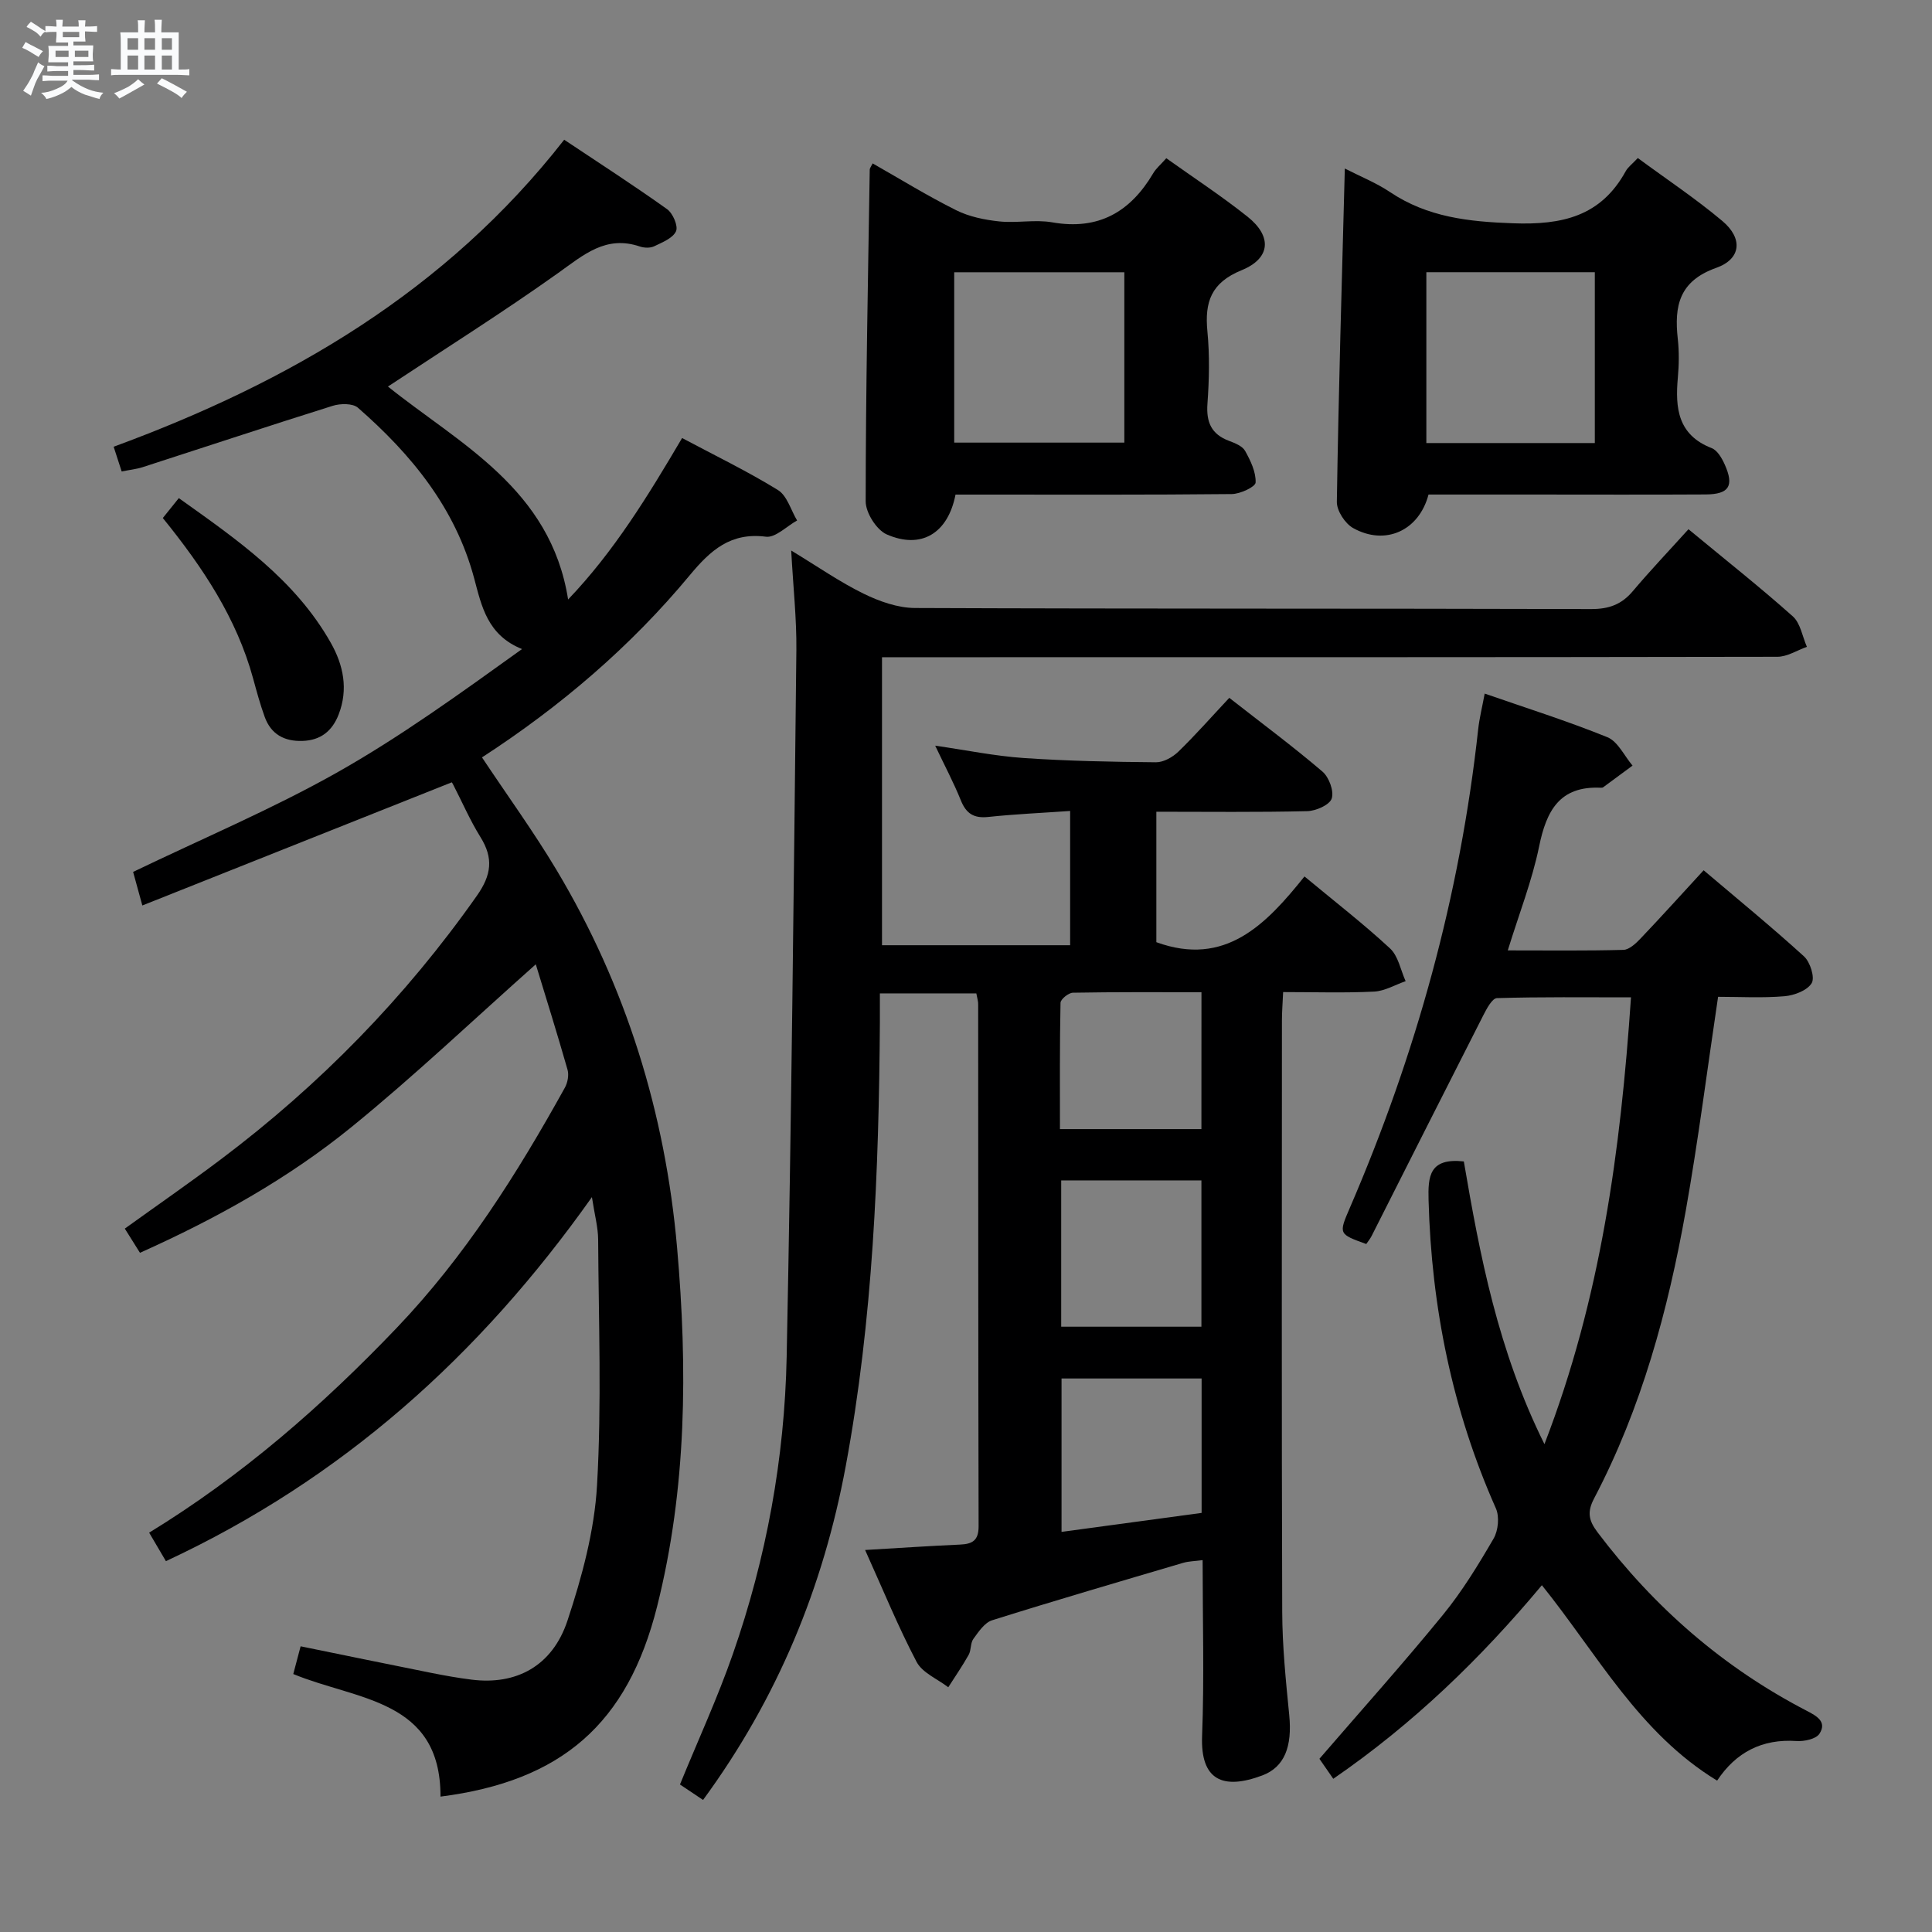 <svg enable-background="new 0 0 400 400" viewBox="0 0 400 400" xmlns="http://www.w3.org/2000/svg"><rect x="0" y="0" width="400" height="400" fill="#808080" stroke="none"/><path d="m6.8 9.5c.6.3 1.3.7 2.1 1.1-.4.4-.7.8-.9 1.2-.7-.4-1.3-.8-1.8-1.1s-1.1-.6-1.6-.8c.2-.4.5-.8.7-1.2.4.2.8.5 1.5.8zm.9 6.9c-.3.6-.5 1.1-.7 1.7s-.4 1.1-.6 1.7c-.6-.4-1.1-.7-1.6-1 .7-1 1.2-1.8 1.5-2.4.3-.5.6-1.1.8-1.7.3-.6.5-1.2.8-1.8.3.3.8.6 1.3.8-.7 1.3-1.2 2.2-1.5 2.7zm.1-11c.4.3 1 .7 1.7 1.1-.5.2-.8.6-1.1 1.1-.5-.6-1-1-1.4-1.2s-.9-.6-1.5-.8c.2-.4.5-.7.9-1.1.5.3.9.6 1.4.9zm10.5 13.1c1 .4 2 .6 3.1.7-.4.4-.7.8-.8 1.3-.9-.2-1.9-.6-3-.9-1-.4-2-.9-2.8-1.6-.5.4-1.1.9-1.9 1.3s-1.9.9-3.3 1.2c-.1-.3-.5-.8-1.1-1.3 1 0 2.1-.3 3.2-.8 1.2-.5 1.9-1 2.3-1.7h-3.2c-.4 0-1 0-2 .1v-1.2c1 0 1.7.1 2 .1h3.3v-1h-2.3c-.2 0-.9 0-2 .1v-1.2c1.2 0 1.9.1 2 .1h2.3v-.8h-4.1c0-.7.1-1.2.1-1.6 0-.5 0-1.1-.1-1.8h4.1v-.7h-2.5c0-.6.1-1.1.1-1.6v-.6h-.5c-.4 0-1 0-1.8.1v-1.3c1.2 0 1.9.1 2.1.1h.2c0-.3 0-.8-.1-1.4h1.4c0 .6-.1 1-.1 1.4h3.4c0-.4 0-.8-.1-1.3h1.5c0 .4-.1.9-.1 1.3.7 0 1.5 0 2.5-.1v1.2c-1 0-1.8-.1-2.5-.1v.6c0 .3 0 .8.1 1.5h-2.5v.8h4.1c0 .7-.1 1.3-.1 1.8s0 1 .1 1.5h-4.1v.8h1.4c.8 0 1.8 0 2.9-.1v1.2c-1 0-1.9-.1-2.8-.1h-1.5v1h3.2c.3 0 1 0 2.1-.1v1.2c-1.1 0-1.8-.1-2.1-.1h-3.4l-.1.1c1.4 1 2.4 1.5 3.4 1.9zm-4.1-6.7v-1.3h-2.7v1.3zm2.2-4.1v-1.1h-3.4v1.1zm1.9 4.1v-1.3h-2.8v1.3z" fill="#fafbfc"/><path d="m37 6.7v2.3 5.4c1 0 1.8 0 2.2-.1v1.3c-.6 0-1.5-.1-2.5-.1h-11.9c-.7 0-1.3 0-1.8.1v-1.3c.5 0 1.1.1 2 .1v-5.2c0-1 0-1.8-.1-2.5h3.7c0-1.3 0-2.1-.1-2.5h1.5c0 .4-.1 1.3-.1 2.5h2.2c0-1.2 0-2.1-.1-2.6h1.5c0 .4-.1 1.3-.1 2.6zm-12.3 13.7c-.3-.4-.7-.8-1.1-1.1 1.1-.4 2.1-.9 2.9-1.3.8-.5 1.5-1 2.1-1.6.4.4.9.8 1.3 1.1-2.5 1.4-4.2 2.4-5.2 2.9zm3.9-10.1v-2.4h-2.2v2.4zm0 4.1v-2.9h-2.2v2.9zm3.5-4.1v-2.4h-2.2v2.4zm0 4.1v-2.9h-2.2v2.9zm.4 2.9 1-1.1c.6.3 1.4.7 2.5 1.3s2 1.1 2.7 1.5c-.4.4-.8.8-1.1 1.3-.8-.8-2.5-1.7-5.1-3zm3.1-7v-2.4h-2.1v2.4zm0 4.1v-2.9h-2.1v2.9z" fill="#fafbfc"/><g fill="#000001"><path d="m202.14 205.67c-6.71 0-12.99 0-19.97 0 0 2.18.01 4.1 0 6.03-.21 30.78-1.43 61.49-7.07 91.85-4.65 25.02-14.08 48.02-29.54 69.11-1.73-1.15-3.28-2.19-4.78-3.2 3.77-9.23 7.8-17.97 10.95-27.01 6.94-19.88 10.71-40.5 11.14-61.51.99-48.77 1.47-97.55 2.01-146.33.07-6.45-.65-12.91-1.07-20.63 5.51 3.34 10.06 6.52 14.98 8.93 3.27 1.6 7.07 2.95 10.65 2.97 46.66.19 93.31.08 139.97.22 3.67.01 6.3-.93 8.63-3.69 3.65-4.32 7.55-8.42 11.54-12.84 7.91 6.54 14.93 12.09 21.6 18.04 1.59 1.42 1.98 4.17 2.92 6.31-2.04.72-4.08 2.06-6.12 2.06-59.65.11-119.31.09-178.96.09-1.99 0-3.98 0-6.41 0v59.63h38.95c0-9.16 0-18.07 0-27.8-5.82.41-11.4.65-16.94 1.24-2.99.32-4.58-.68-5.69-3.44-1.48-3.67-3.35-7.18-5.31-11.32 6.44.93 12.35 2.15 18.32 2.56 9.11.62 18.26.8 27.4.88 1.56.01 3.46-1.06 4.64-2.21 3.57-3.47 6.87-7.22 10.53-11.13 6.86 5.37 13.25 10.11 19.29 15.27 1.36 1.16 2.42 4.04 1.92 5.57-.43 1.33-3.27 2.58-5.07 2.62-10.3.25-20.6.12-31.24.12v27.01c14.27 5.2 22.75-3.72 30.67-13.61 6.3 5.23 12.23 9.82 17.71 14.9 1.71 1.58 2.19 4.48 3.23 6.78-2.17.75-4.32 2.05-6.53 2.16-6.11.3-12.25.1-18.83.1-.1 2.29-.25 4.06-.25 5.84-.01 40.82-.08 81.65.06 122.47.02 7.12.75 14.26 1.45 21.36.65 6.54-.97 10.79-5.59 12.52-8.13 3.04-12.8 1-12.45-8.16.46-11.97.11-23.97.11-36.42-1.6.21-2.86.22-4.03.56-13.2 3.9-26.42 7.76-39.55 11.89-1.56.49-2.81 2.38-3.88 3.85-.64.87-.43 2.33-.98 3.31-1.29 2.3-2.8 4.48-4.22 6.71-2.24-1.72-5.35-2.98-6.55-5.24-3.84-7.31-6.97-14.99-10.67-23.18 7.08-.42 13.36-.84 19.64-1.12 2.57-.11 3.87-.84 3.86-3.79-.09-35.99-.06-71.98-.09-107.98.03-.64-.18-1.27-.38-2.35zm46.6 69.01c0-10.3 0-20.21 0-30.29-9.78 0-19.31 0-29.03 0v30.29zm.04 10.72c-9.82 0-19.24 0-29 0v31.76c9.9-1.34 19.37-2.62 29-3.93 0-9.38 0-18.33 0-27.83zm-.03-79.97c-9.07 0-17.85-.06-26.62.1-.9.02-2.54 1.34-2.56 2.09-.18 8.71-.12 17.43-.12 26.15h29.29c.01-9.32.01-18.4.01-28.34z"/><path d="m93.49 161.99c-21.46 8.54-42.39 16.87-64.02 25.48-.93-3.4-1.51-5.51-1.91-6.95 14.43-6.95 28.68-12.96 42.08-20.5 13.26-7.47 25.66-16.47 38.44-25.64-7.18-2.88-8.37-8.9-9.9-14.61-3.9-14.6-13-25.68-24.07-35.35-1.07-.94-3.64-.9-5.23-.4-13.14 4.12-26.2 8.46-39.31 12.69-1.36.44-2.82.58-4.38.9-.57-1.75-1.02-3.14-1.66-5.12 36.27-13.33 68.73-32.13 93.28-63.56 7.38 4.92 14.46 9.49 21.31 14.38 1.19.85 2.33 3.5 1.84 4.57-.66 1.44-2.84 2.3-4.52 3.11-.82.39-2.06.35-2.95.05-7.06-2.4-11.66 1.73-16.91 5.47-11.49 8.18-23.45 15.7-35.26 23.52 14.76 11.85 33.68 21.1 37.3 44.09 9.49-9.92 16.53-21.43 23.6-33.43 6.82 3.63 13.54 6.88 19.85 10.77 1.89 1.17 2.67 4.15 3.96 6.3-2.16 1.19-4.48 3.61-6.45 3.36-7.32-.94-11.47 2.8-15.75 7.95-12.29 14.82-26.83 27.22-43.04 37.74 5.27 7.92 10.71 15.41 15.44 23.32 14.39 24.07 22.49 50.23 24.95 78.14 2.19 24.98 2.02 49.87-4.14 74.36-6.1 24.24-19.74 36.13-44.84 39.34.05-20.21-17.3-19.92-30.48-25.38.49-1.84.97-3.67 1.52-5.74 9.22 1.88 18.12 3.72 27.03 5.5 2.77.55 5.55 1.05 8.35 1.4 9.22 1.17 16.73-2.76 19.87-12.22 3-9.05 5.58-18.58 6.12-28.03.97-16.9.33-33.89.23-50.84-.01-2.54-.72-5.07-1.29-8.81-23.36 32.99-51.82 58.41-88.2 75.37-1.13-1.91-2.24-3.8-3.47-5.9 19.28-11.8 35.89-26.31 51.24-42.38 14.17-14.83 24.96-31.95 34.83-49.75.58-1.04.87-2.62.55-3.73-2.13-7.46-4.45-14.86-6.57-21.81-12.81 11.38-25.05 23.03-38.13 33.67-13.17 10.71-28 18.97-43.82 26.06-1.1-1.76-2.05-3.26-3.14-5.01 6.71-4.83 13.39-9.45 19.87-14.33 20.51-15.43 38.23-33.56 53.03-54.6 3.01-4.28 3.46-7.75.74-12.12-2.19-3.52-3.84-7.37-5.75-11.06-.16-.28-.44-.5-.24-.27z"/><path d="m355.51 368.66c-16.2-9.86-24.76-26.14-36.28-40.46-12.67 15.18-26.68 28.73-43.19 40.08-1.21-1.73-2.22-3.19-2.87-4.14 8.74-10.13 17.39-19.78 25.58-29.81 3.98-4.87 7.31-10.33 10.48-15.78.97-1.66 1.24-4.54.48-6.25-9.03-20.34-13.34-41.64-13.94-63.82-.13-4.91.12-8.79 7.3-8.02 3.31 19.38 7.06 39.17 16.69 58.53 11.68-30.25 15.76-60.79 17.92-92.5-9.58 0-18.67-.11-27.75.16-.99.03-2.13 2.19-2.83 3.56-7.75 15.22-15.43 30.48-23.14 45.72-.3.58-.73 1.1-1.09 1.63-5.71-2.06-5.74-2.07-3.43-7.42 13.71-31.75 22.84-64.72 26.6-99.14.25-2.29.82-4.55 1.35-7.4 8.6 2.99 17.14 5.68 25.4 9.03 2.17.88 3.5 3.86 5.21 5.88-2.03 1.5-4.06 3.01-6.1 4.5-.12.09-.33.08-.49.08-8.51-.39-11.24 4.75-12.75 12.15-1.45 7.08-4.14 13.91-6.49 21.53 8.39 0 16.16.1 23.93-.11 1.21-.03 2.58-1.32 3.55-2.34 4.24-4.45 8.36-9.02 13.07-14.14 7.06 5.99 14.08 11.73 20.78 17.83 1.28 1.17 2.29 4.38 1.59 5.54-.92 1.52-3.61 2.54-5.63 2.71-4.61.39-9.27.12-13.75.12-2.26 15.12-4.11 29.77-6.69 44.28-3.68 20.66-9.15 40.84-18.97 59.56-1.47 2.79-1.17 4.54.71 7.03 11.73 15.53 26.01 27.99 43.3 36.95 2.07 1.07 4.24 2.28 2.64 4.75-.71 1.1-3.16 1.62-4.76 1.51-7.14-.48-12.54 2.34-16.43 8.2z"/><path d="m180.67 33.83c5.77 3.28 11.41 6.76 17.31 9.7 2.69 1.34 5.87 1.99 8.89 2.31 3.62.39 7.41-.43 10.96.19 9.61 1.69 16.21-2.15 20.95-10.19.58-.98 1.51-1.74 2.69-3.08 5.65 4.03 11.44 7.82 16.83 12.11 5.08 4.05 4.81 8.6-1.23 11.07-6.32 2.58-7.68 6.57-7.09 12.67.48 4.95.37 10 .01 14.96-.28 3.85.81 6.34 4.48 7.71 1.22.46 2.76 1.07 3.32 2.08 1.12 2.01 2.26 4.37 2.17 6.54-.04.9-3.2 2.38-4.95 2.39-17.31.18-34.62.11-51.93.11-1.79 0-3.59 0-5.25 0-1.57 8.04-7.1 11.37-14.23 8.25-2.12-.93-4.37-4.49-4.37-6.84.01-22.91.48-45.81.84-68.72.01-.27.25-.54.6-1.26zm52.11 22.54c-11.99 0-23.54 0-35.22 0v35.27h35.22c0-11.83 0-23.28 0-35.27z"/><path d="m278.43 34.89c3.24 1.66 6.5 2.96 9.35 4.87 7.78 5.22 16.27 6.14 25.48 6.47 10.15.37 18.18-1.42 23.33-10.79.46-.84 1.33-1.47 2.5-2.72 5.87 4.33 11.95 8.37 17.5 13.03 4.28 3.59 3.94 7.86-1.27 9.71-7.7 2.74-8.71 7.91-7.95 14.73.29 2.63.25 5.35.01 7.99-.57 6.31-.01 11.87 7.01 14.6 1.18.46 2.12 2.1 2.7 3.4 1.99 4.45.89 6.16-3.97 6.19-12 .07-24 .02-35.99.02-7.15 0-14.3 0-21.37 0-1.97 7.49-8.95 10.66-15.61 6.94-1.67-.93-3.4-3.59-3.37-5.43.35-22.78 1.03-45.57 1.65-69.01zm16.88 56.84h34.88c0-11.97 0-23.68 0-35.37-11.82 0-23.23 0-34.88 0z"/><path d="m33.71 107.25c1.1-1.37 2.01-2.5 3.31-4.12 12.05 8.59 24.05 16.84 31.47 29.96 2.62 4.64 3.64 9.61 1.63 14.82-1.32 3.42-3.71 5.37-7.5 5.49-3.76.12-6.49-1.37-7.8-4.93-.96-2.63-1.69-5.35-2.43-8.05-3.41-12.42-10.34-22.88-18.68-33.17z"/></g></svg>